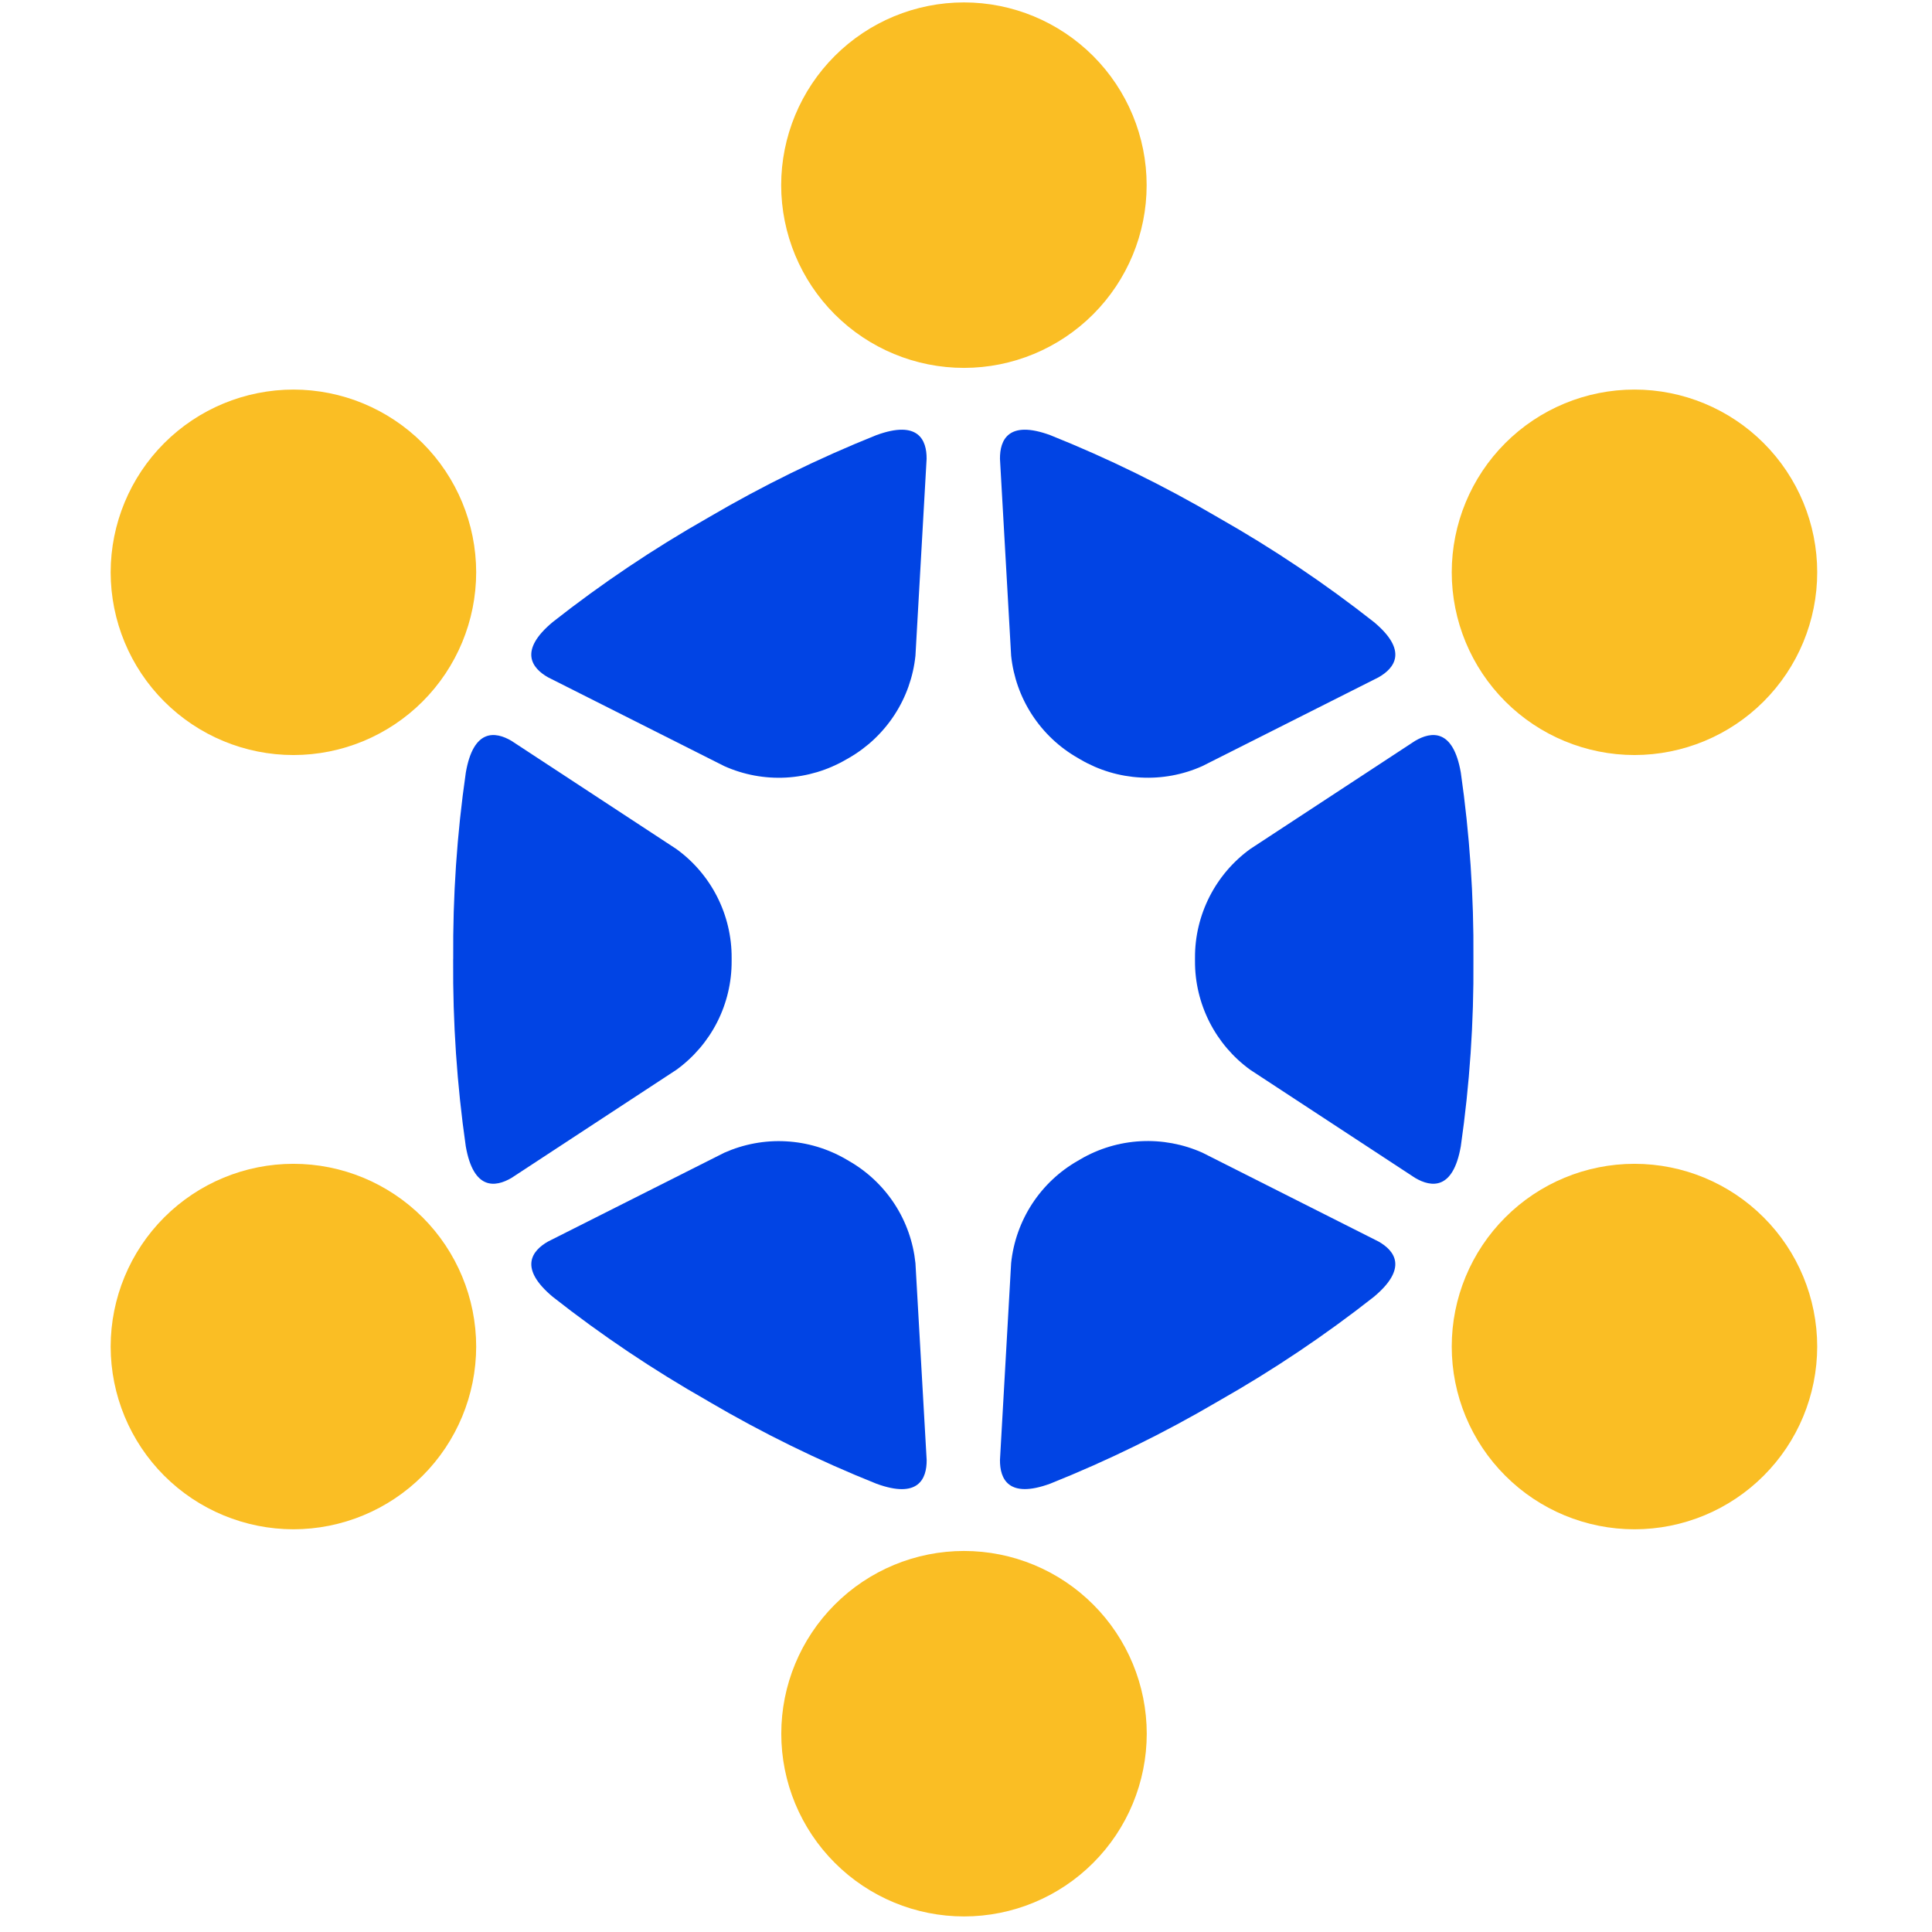 <svg width="36" height="36" viewBox="0 0 36 36" fill="none" xmlns="http://www.w3.org/2000/svg">
<path fill-rule="evenodd" clip-rule="evenodd" d="M8.445 17.863C8.436 16.703 8.514 15.543 8.68 14.395C8.822 13.576 9.228 13.626 9.531 13.805L12.603 15.82C12.924 16.052 13.184 16.357 13.363 16.709C13.542 17.062 13.635 17.452 13.633 17.848V17.907C13.635 18.302 13.543 18.692 13.364 19.045C13.185 19.397 12.924 19.702 12.604 19.934L9.531 21.949C9.227 22.127 8.822 22.178 8.679 21.359C8.514 20.21 8.436 19.051 8.444 17.89C8.444 17.886 8.444 17.882 8.444 17.878L8.445 17.863Z" fill="#0144E4"/>
<path fill-rule="evenodd" clip-rule="evenodd" d="M27.455 17.863C27.464 16.703 27.385 15.543 27.22 14.395C27.077 13.576 26.672 13.626 26.368 13.805L23.296 15.82C22.976 16.052 22.716 16.357 22.537 16.709C22.358 17.062 22.265 17.452 22.267 17.848V17.907C22.265 18.302 22.358 18.692 22.537 19.045C22.716 19.397 22.976 19.702 23.296 19.934L26.369 21.949C26.672 22.127 27.077 22.178 27.22 21.359C27.385 20.21 27.464 19.051 27.455 17.89C27.455 17.886 27.455 17.882 27.455 17.878L27.455 17.863Z" fill="#0144E4"/>
<path fill-rule="evenodd" clip-rule="evenodd" d="M13.209 9.638C14.21 9.051 15.253 8.539 16.33 8.108C17.111 7.822 17.269 8.198 17.266 8.55L17.058 12.219C17.017 12.612 16.883 12.99 16.667 13.321C16.451 13.652 16.16 13.927 15.817 14.124L15.766 14.153C15.424 14.352 15.04 14.467 14.645 14.489C14.25 14.51 13.856 14.437 13.495 14.275L10.214 12.622C9.907 12.449 9.661 12.123 10.299 11.591C11.211 10.873 12.176 10.225 13.185 9.652L13.196 9.646L13.209 9.638Z" fill="#0144E4"/>
<path fill-rule="evenodd" clip-rule="evenodd" d="M22.714 26.102C23.724 25.529 24.688 24.882 25.601 24.164C26.238 23.631 25.992 23.306 25.685 23.133L22.404 21.478C22.043 21.317 21.649 21.244 21.254 21.265C20.859 21.286 20.475 21.401 20.134 21.6L20.083 21.63C19.739 21.826 19.448 22.101 19.232 22.432C19.016 22.764 18.882 23.142 18.841 23.535L18.633 27.204C18.63 27.556 18.789 27.932 19.569 27.646C20.646 27.215 21.69 26.703 22.69 26.116L22.701 26.11L22.714 26.102Z" fill="#0144E4"/>
<path fill-rule="evenodd" clip-rule="evenodd" d="M22.69 9.638C21.69 9.051 20.646 8.539 19.569 8.108C18.789 7.822 18.63 8.198 18.633 8.55L18.841 12.218C18.882 12.612 19.016 12.99 19.232 13.321C19.448 13.652 19.739 13.927 20.083 14.123L20.134 14.153C20.475 14.352 20.859 14.467 21.254 14.488C21.649 14.51 22.043 14.437 22.404 14.275L25.685 12.622C25.992 12.448 26.239 12.123 25.601 11.591C24.689 10.873 23.724 10.225 22.714 9.652L22.703 9.646L22.69 9.638Z" fill="#0144E4"/>
<path fill-rule="evenodd" clip-rule="evenodd" d="M13.185 26.102C12.176 25.529 11.211 24.882 10.299 24.164C9.662 23.631 9.908 23.306 10.214 23.133L13.495 21.48C13.857 21.319 14.251 21.245 14.646 21.267C15.04 21.288 15.424 21.403 15.766 21.602L15.817 21.632C16.16 21.828 16.452 22.103 16.668 22.434C16.884 22.765 17.017 23.143 17.058 23.537L17.267 27.205C17.27 27.557 17.111 27.933 16.331 27.647C15.253 27.216 14.21 26.704 13.209 26.117L13.198 26.11L13.185 26.102Z" fill="#0144E4"/>
<path fill-rule="evenodd" clip-rule="evenodd" d="M17.962 0.045C18.864 0.045 19.73 0.404 20.369 1.043C21.007 1.681 21.366 2.547 21.366 3.45C21.366 4.353 21.007 5.219 20.369 5.857C19.73 6.496 18.864 6.855 17.962 6.855C17.059 6.855 16.193 6.496 15.554 5.857C14.916 5.219 14.557 4.353 14.556 3.45C14.557 2.547 14.916 1.681 15.554 1.043C16.193 0.404 17.059 0.045 17.962 0.045Z" fill="#FABE24"/>
<path fill-rule="evenodd" clip-rule="evenodd" d="M17.963 28.9C18.866 28.9 19.732 29.259 20.37 29.898C21.009 30.536 21.367 31.402 21.368 32.305C21.367 33.208 21.009 34.074 20.37 34.712C19.732 35.351 18.866 35.71 17.963 35.71C17.06 35.71 16.194 35.351 15.556 34.712C14.917 34.074 14.558 33.208 14.558 32.305C14.558 31.402 14.917 30.536 15.556 29.898C16.194 29.259 17.06 28.9 17.963 28.9Z" fill="#FABE24"/>
<path fill-rule="evenodd" clip-rule="evenodd" d="M30.456 7.259C31.359 7.259 32.225 7.618 32.863 8.256C33.502 8.895 33.861 9.761 33.861 10.664C33.861 11.567 33.502 12.432 32.863 13.071C32.225 13.709 31.359 14.068 30.456 14.069C29.553 14.068 28.687 13.709 28.049 13.071C27.41 12.432 27.052 11.567 27.051 10.664C27.052 9.761 27.41 8.895 28.049 8.256C28.687 7.618 29.553 7.259 30.456 7.259Z" fill="#FABE24"/>
<path fill-rule="evenodd" clip-rule="evenodd" d="M5.468 21.686C6.37 21.686 7.236 22.045 7.875 22.684C8.513 23.322 8.872 24.188 8.873 25.091C8.872 25.994 8.513 26.86 7.875 27.498C7.236 28.137 6.37 28.495 5.468 28.496C4.565 28.495 3.699 28.137 3.06 27.498C2.422 26.86 2.063 25.994 2.062 25.091C2.063 24.188 2.422 23.322 3.06 22.684C3.699 22.045 4.565 21.686 5.468 21.686Z" fill="#FABE24"/>
<path fill-rule="evenodd" clip-rule="evenodd" d="M5.468 7.259C6.37 7.26 7.236 7.618 7.875 8.257C8.513 8.895 8.872 9.761 8.873 10.664C8.872 11.567 8.513 12.433 7.875 13.071C7.236 13.71 6.37 14.069 5.468 14.069C4.565 14.069 3.699 13.71 3.06 13.071C2.422 12.433 2.063 11.567 2.062 10.664C2.063 9.761 2.422 8.895 3.06 8.257C3.699 7.618 4.565 7.26 5.468 7.259Z" fill="#FABE24"/>
<path fill-rule="evenodd" clip-rule="evenodd" d="M30.456 21.686C31.359 21.686 32.225 22.045 32.863 22.684C33.502 23.322 33.86 24.188 33.861 25.091C33.86 25.994 33.502 26.86 32.863 27.498C32.225 28.137 31.359 28.496 30.456 28.496C29.553 28.496 28.687 28.137 28.049 27.498C27.41 26.86 27.051 25.994 27.051 25.091C27.051 24.188 27.41 23.322 28.049 22.684C28.687 22.045 29.553 21.686 30.456 21.686Z" fill="#FABE24"/>
</svg>

